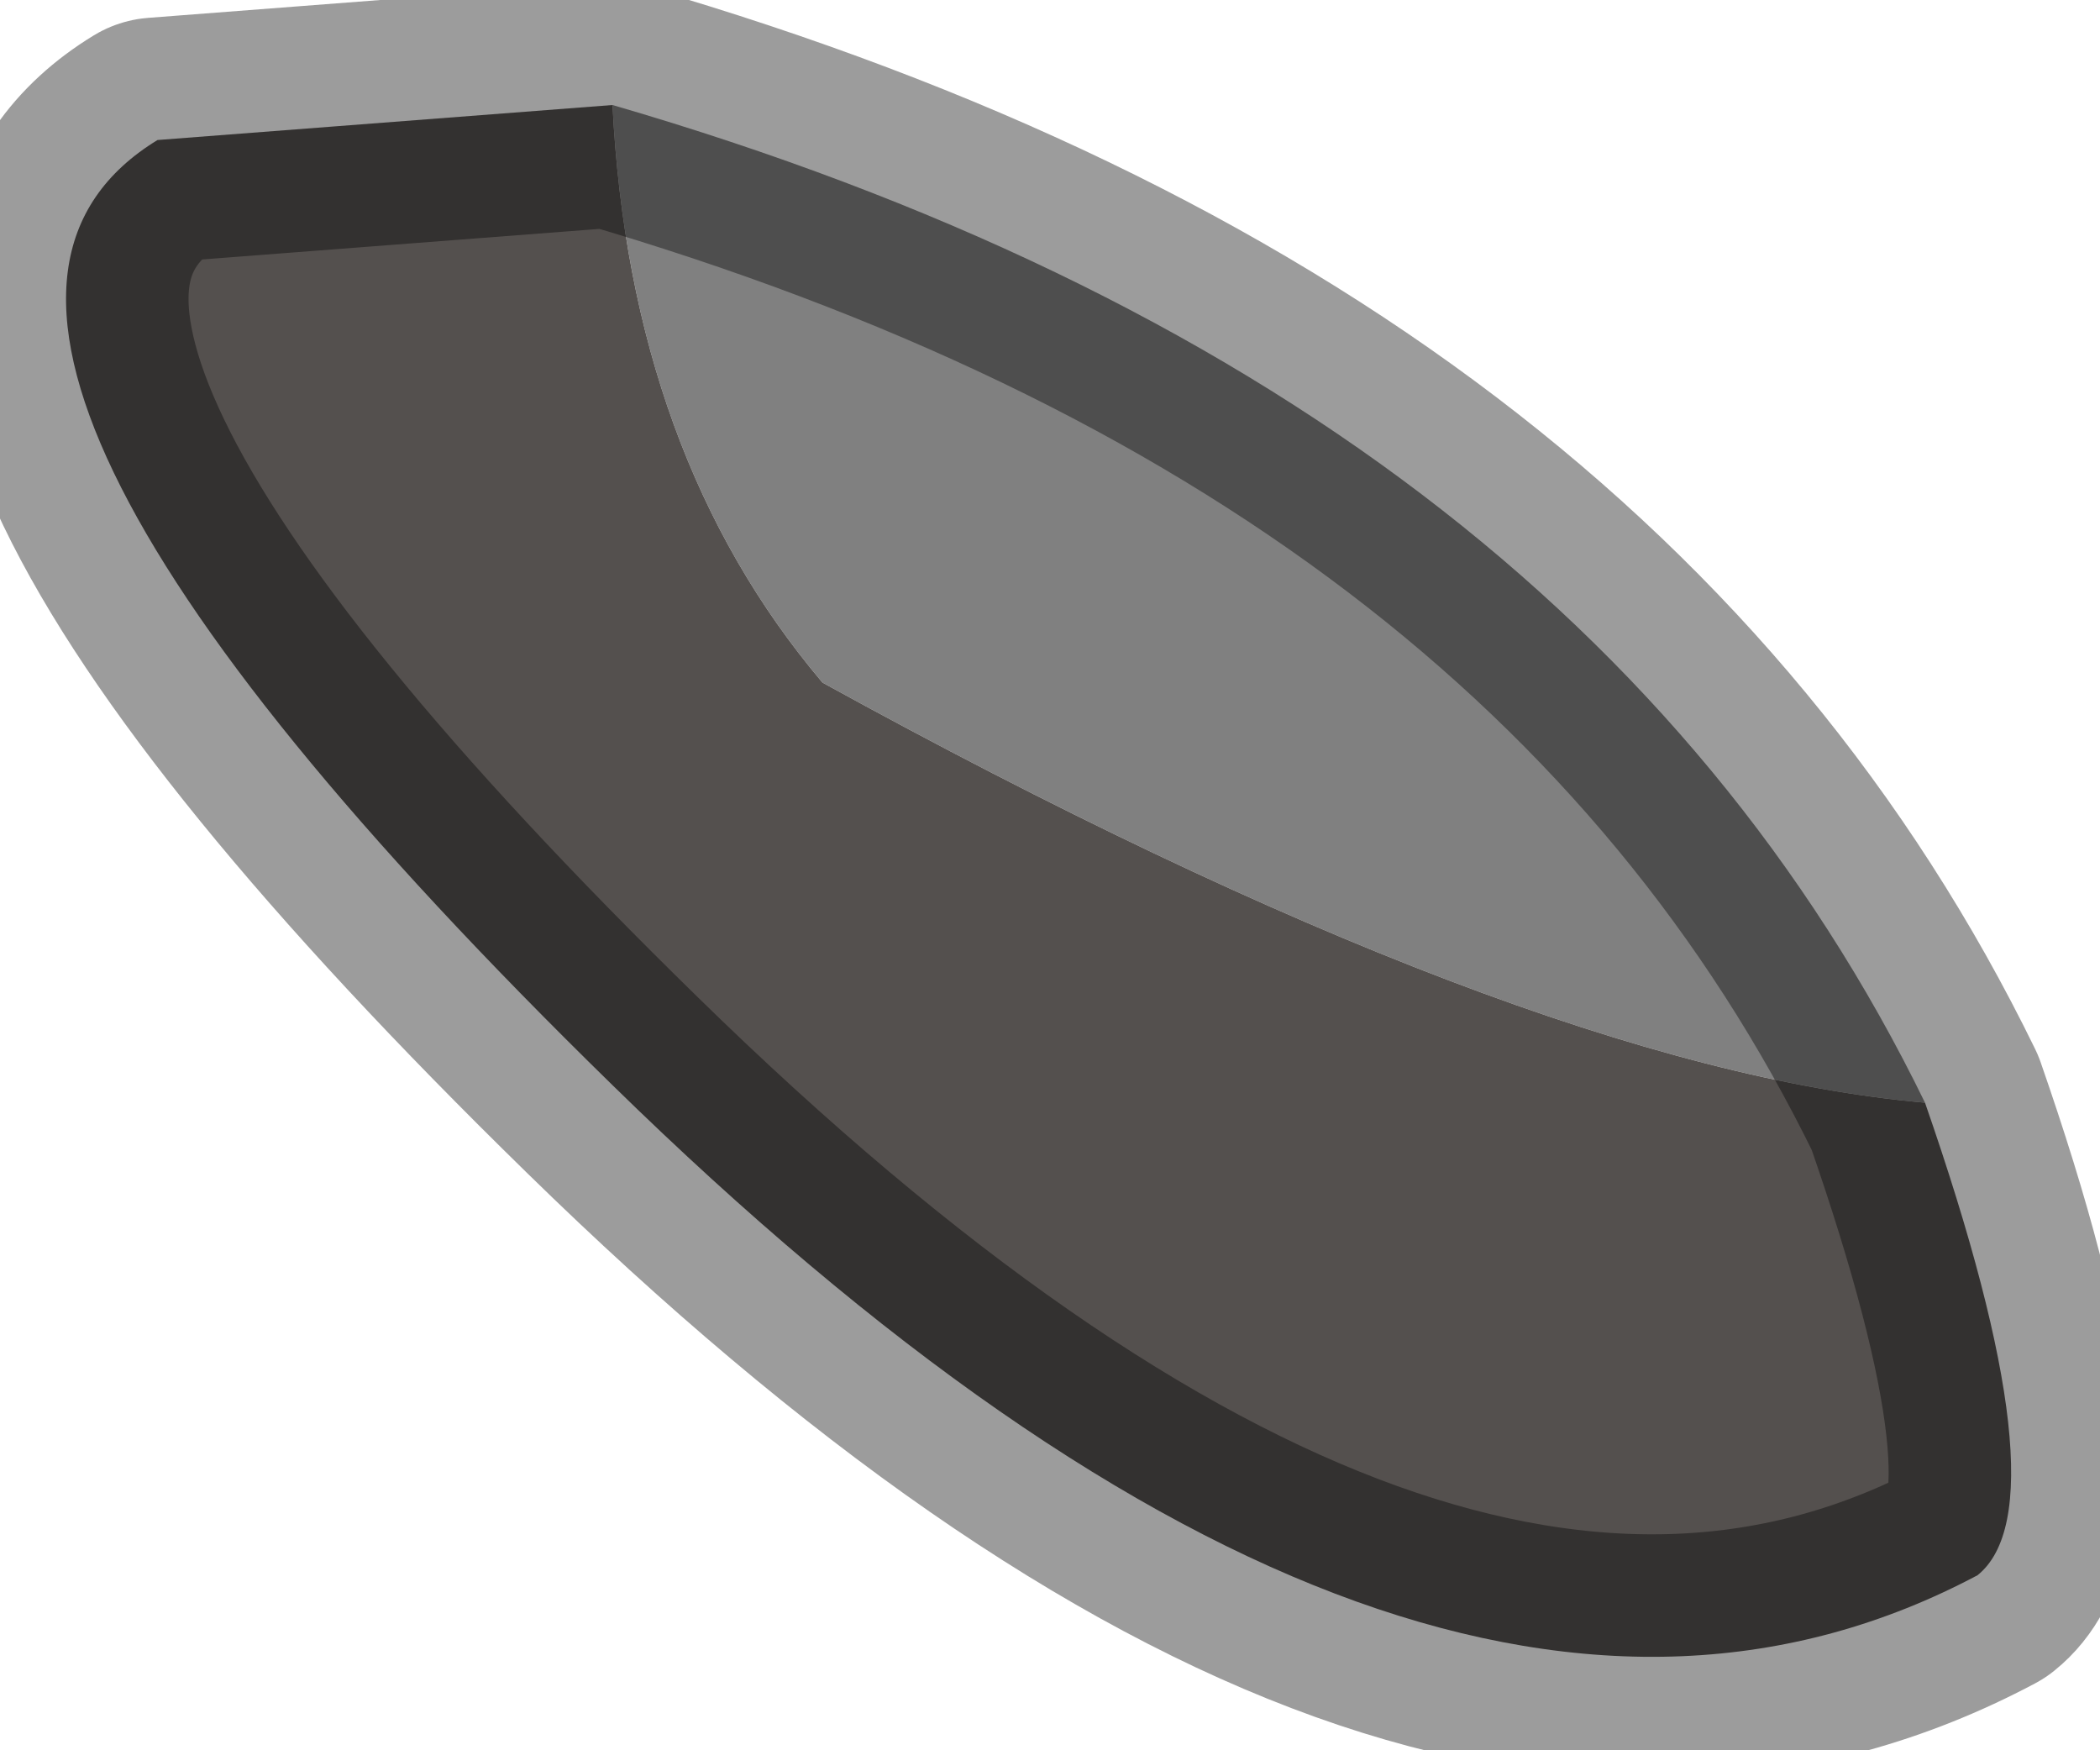 <?xml version="1.0" encoding="utf-8"?>
<svg version="1.1" id="Layer_1"
xmlns="http://www.w3.org/2000/svg"
xmlns:xlink="http://www.w3.org/1999/xlink"
width="6px" height="5px"
xml:space="preserve">
<g id="PathID_2601" transform="matrix(1, 0, 0, 1, 0.2, 0.2)">
<path style="fill:#808080;fill-opacity:1" d="M1.55 0.1Q4.3 0.9 5.3 2.95Q4.15 2.85 2.15 1.75Q1.6 1.1 1.55 0.1" />
<path style="fill:#54504E;fill-opacity:1" d="M2.15 1.75Q4.15 2.85 5.3 2.95Q5.7 4.1 5.45 4.3Q3.85 5.15 1.55 2.9Q-0.65 0.75 0.25 0.2L1.55 0.1Q1.6 1.1 2.15 1.75" />
<path style="fill:none;stroke-width:0.7;stroke-linecap:round;stroke-linejoin:round;stroke-miterlimit:3;stroke:#000000;stroke-opacity:0.388" d="M5.3 2.95Q5.7 4.1 5.45 4.3Q3.85 5.15 1.55 2.9Q-0.65 0.75 0.25 0.2L1.55 0.1Q4.3 0.9 5.3 2.95z" />
</g>
</svg>
